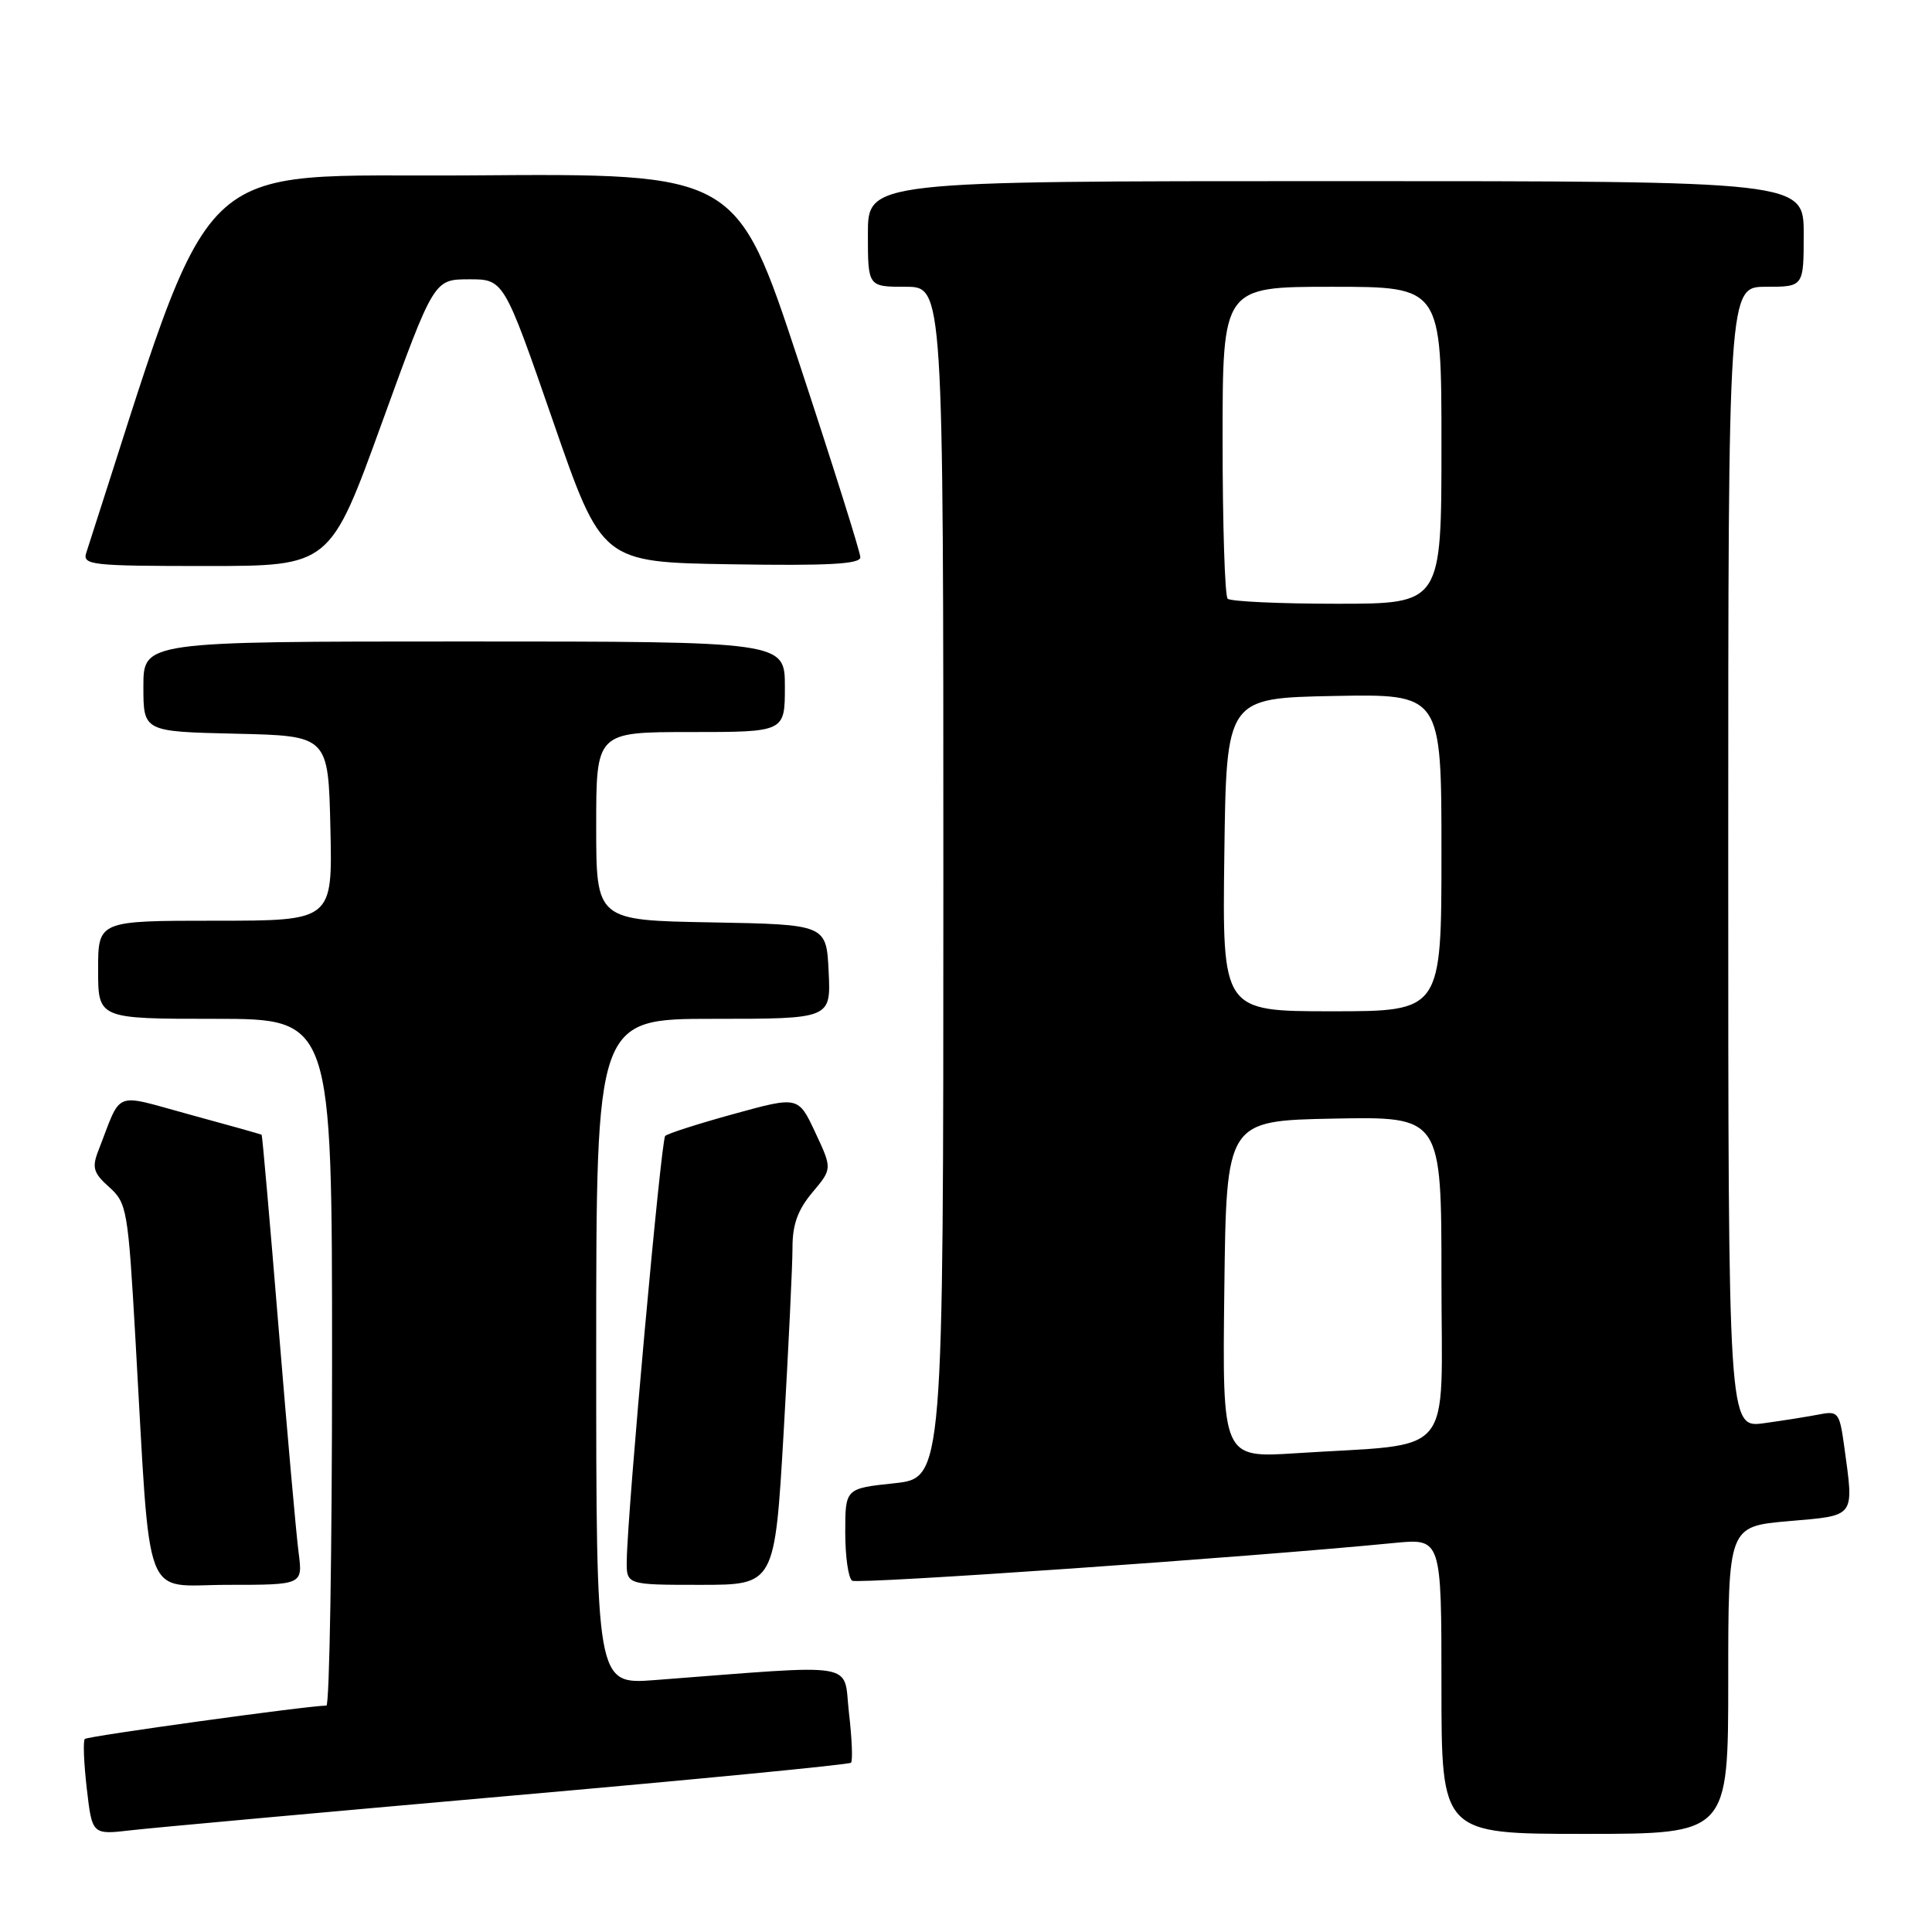 <?xml version="1.0" encoding="UTF-8" standalone="no"?>
<!DOCTYPE svg PUBLIC "-//W3C//DTD SVG 1.1//EN" "http://www.w3.org/Graphics/SVG/1.1/DTD/svg11.dtd" >
<svg xmlns="http://www.w3.org/2000/svg" xmlns:xlink="http://www.w3.org/1999/xlink" version="1.1" viewBox="0 0 256 256">
 <g >
 <path fill="currentColor"
d=" M 67.40 237.97 C 92.10 235.80 112.51 233.82 112.76 233.57 C 113.01 233.33 112.89 230.35 112.49 226.95 C 111.70 220.08 114.30 220.52 86.75 222.62 C 79.00 223.21 79.00 223.21 79.00 179.10 C 79.00 135.00 79.00 135.00 94.55 135.00 C 110.10 135.00 110.10 135.00 109.80 128.75 C 109.50 122.50 109.50 122.50 94.25 122.22 C 79.00 121.95 79.00 121.95 79.00 109.47 C 79.00 97.00 79.00 97.00 91.50 97.00 C 104.00 97.00 104.00 97.00 104.00 91.00 C 104.00 85.00 104.00 85.00 61.50 85.00 C 19.00 85.00 19.00 85.00 19.00 90.97 C 19.00 96.94 19.00 96.94 31.25 97.22 C 43.50 97.50 43.50 97.50 43.78 109.75 C 44.06 122.00 44.06 122.00 28.53 122.00 C 13.00 122.00 13.00 122.00 13.00 128.50 C 13.00 135.00 13.00 135.00 28.50 135.00 C 44.00 135.00 44.00 135.00 44.00 180.50 C 44.00 205.53 43.66 226.00 43.25 226.00 C 40.88 226.00 11.62 230.05 11.24 230.42 C 10.99 230.67 11.11 233.63 11.50 237.00 C 12.21 243.12 12.21 243.12 17.36 242.52 C 20.18 242.19 42.71 240.15 67.40 237.97 Z  M 229.00 222.63 C 229.00 202.26 229.00 202.26 237.00 201.56 C 245.98 200.78 245.67 201.19 244.36 191.59 C 243.75 187.19 243.56 186.93 241.11 187.41 C 239.67 187.69 236.36 188.22 233.75 188.58 C 229.00 189.23 229.00 189.23 229.00 113.61 C 229.00 38.00 229.00 38.00 234.00 38.00 C 239.00 38.00 239.00 38.00 239.00 31.00 C 239.00 24.00 239.00 24.00 177.00 24.00 C 115.00 24.00 115.00 24.00 115.00 31.00 C 115.00 38.00 115.00 38.00 120.00 38.00 C 125.00 38.00 125.00 38.00 125.00 116.92 C 125.00 195.84 125.00 195.84 118.50 196.54 C 112.00 197.23 112.00 197.23 112.00 203.06 C 112.00 206.26 112.41 209.14 112.92 209.45 C 113.71 209.94 165.75 206.32 184.75 204.45 C 191.00 203.84 191.00 203.84 191.00 223.42 C 191.00 243.00 191.00 243.00 210.00 243.00 C 229.00 243.00 229.00 243.00 229.00 222.63 Z  M 39.57 205.75 C 39.26 203.41 38.07 190.03 36.92 176.00 C 35.77 161.97 34.76 150.44 34.67 150.36 C 34.57 150.29 30.31 149.09 25.19 147.70 C 14.78 144.87 16.23 144.29 13.00 152.55 C 12.17 154.71 12.39 155.45 14.47 157.30 C 16.82 159.41 16.97 160.28 17.95 177.50 C 20.01 213.38 18.74 210.00 30.15 210.00 C 40.12 210.00 40.12 210.00 39.57 205.75 Z  M 103.84 189.75 C 104.48 178.61 105.01 167.62 105.01 165.33 C 105.00 162.27 105.71 160.31 107.64 158.01 C 110.28 154.87 110.28 154.87 108.03 150.06 C 105.78 145.25 105.78 145.25 97.25 147.60 C 92.56 148.89 88.46 150.20 88.14 150.52 C 87.59 151.08 83.15 200.04 83.05 206.75 C 83.00 210.00 83.00 210.00 92.83 210.00 C 102.66 210.00 102.66 210.00 103.84 189.75 Z  M 50.61 56.01 C 57.50 37.02 57.50 37.02 62.13 37.01 C 66.76 37.00 66.76 37.00 73.26 55.75 C 79.75 74.50 79.75 74.50 96.88 74.77 C 109.70 74.98 114.00 74.75 114.00 73.84 C 114.00 73.18 110.31 61.47 105.80 47.81 C 97.60 22.97 97.60 22.97 62.58 23.24 C 24.42 23.52 28.97 19.07 11.43 73.25 C 10.91 74.87 12.10 75.00 27.30 75.00 C 43.73 75.00 43.73 75.00 50.61 56.01 Z  M 162.23 170.84 C 162.50 148.50 162.50 148.50 176.75 148.22 C 191.00 147.95 191.00 147.95 191.00 169.38 C 191.00 193.72 193.12 191.17 171.73 192.56 C 161.96 193.19 161.96 193.19 162.23 170.84 Z  M 162.23 113.25 C 162.50 92.50 162.50 92.50 176.75 92.22 C 191.00 91.95 191.00 91.95 191.00 112.97 C 191.00 134.00 191.00 134.00 176.48 134.00 C 161.96 134.00 161.96 134.00 162.23 113.25 Z  M 162.67 79.33 C 162.30 78.97 162.00 69.52 162.00 58.33 C 162.00 38.00 162.00 38.00 176.50 38.00 C 191.00 38.00 191.00 38.00 191.00 59.00 C 191.00 80.00 191.00 80.00 177.17 80.00 C 169.56 80.00 163.03 79.70 162.67 79.33 Z "/>
</g>
</svg>